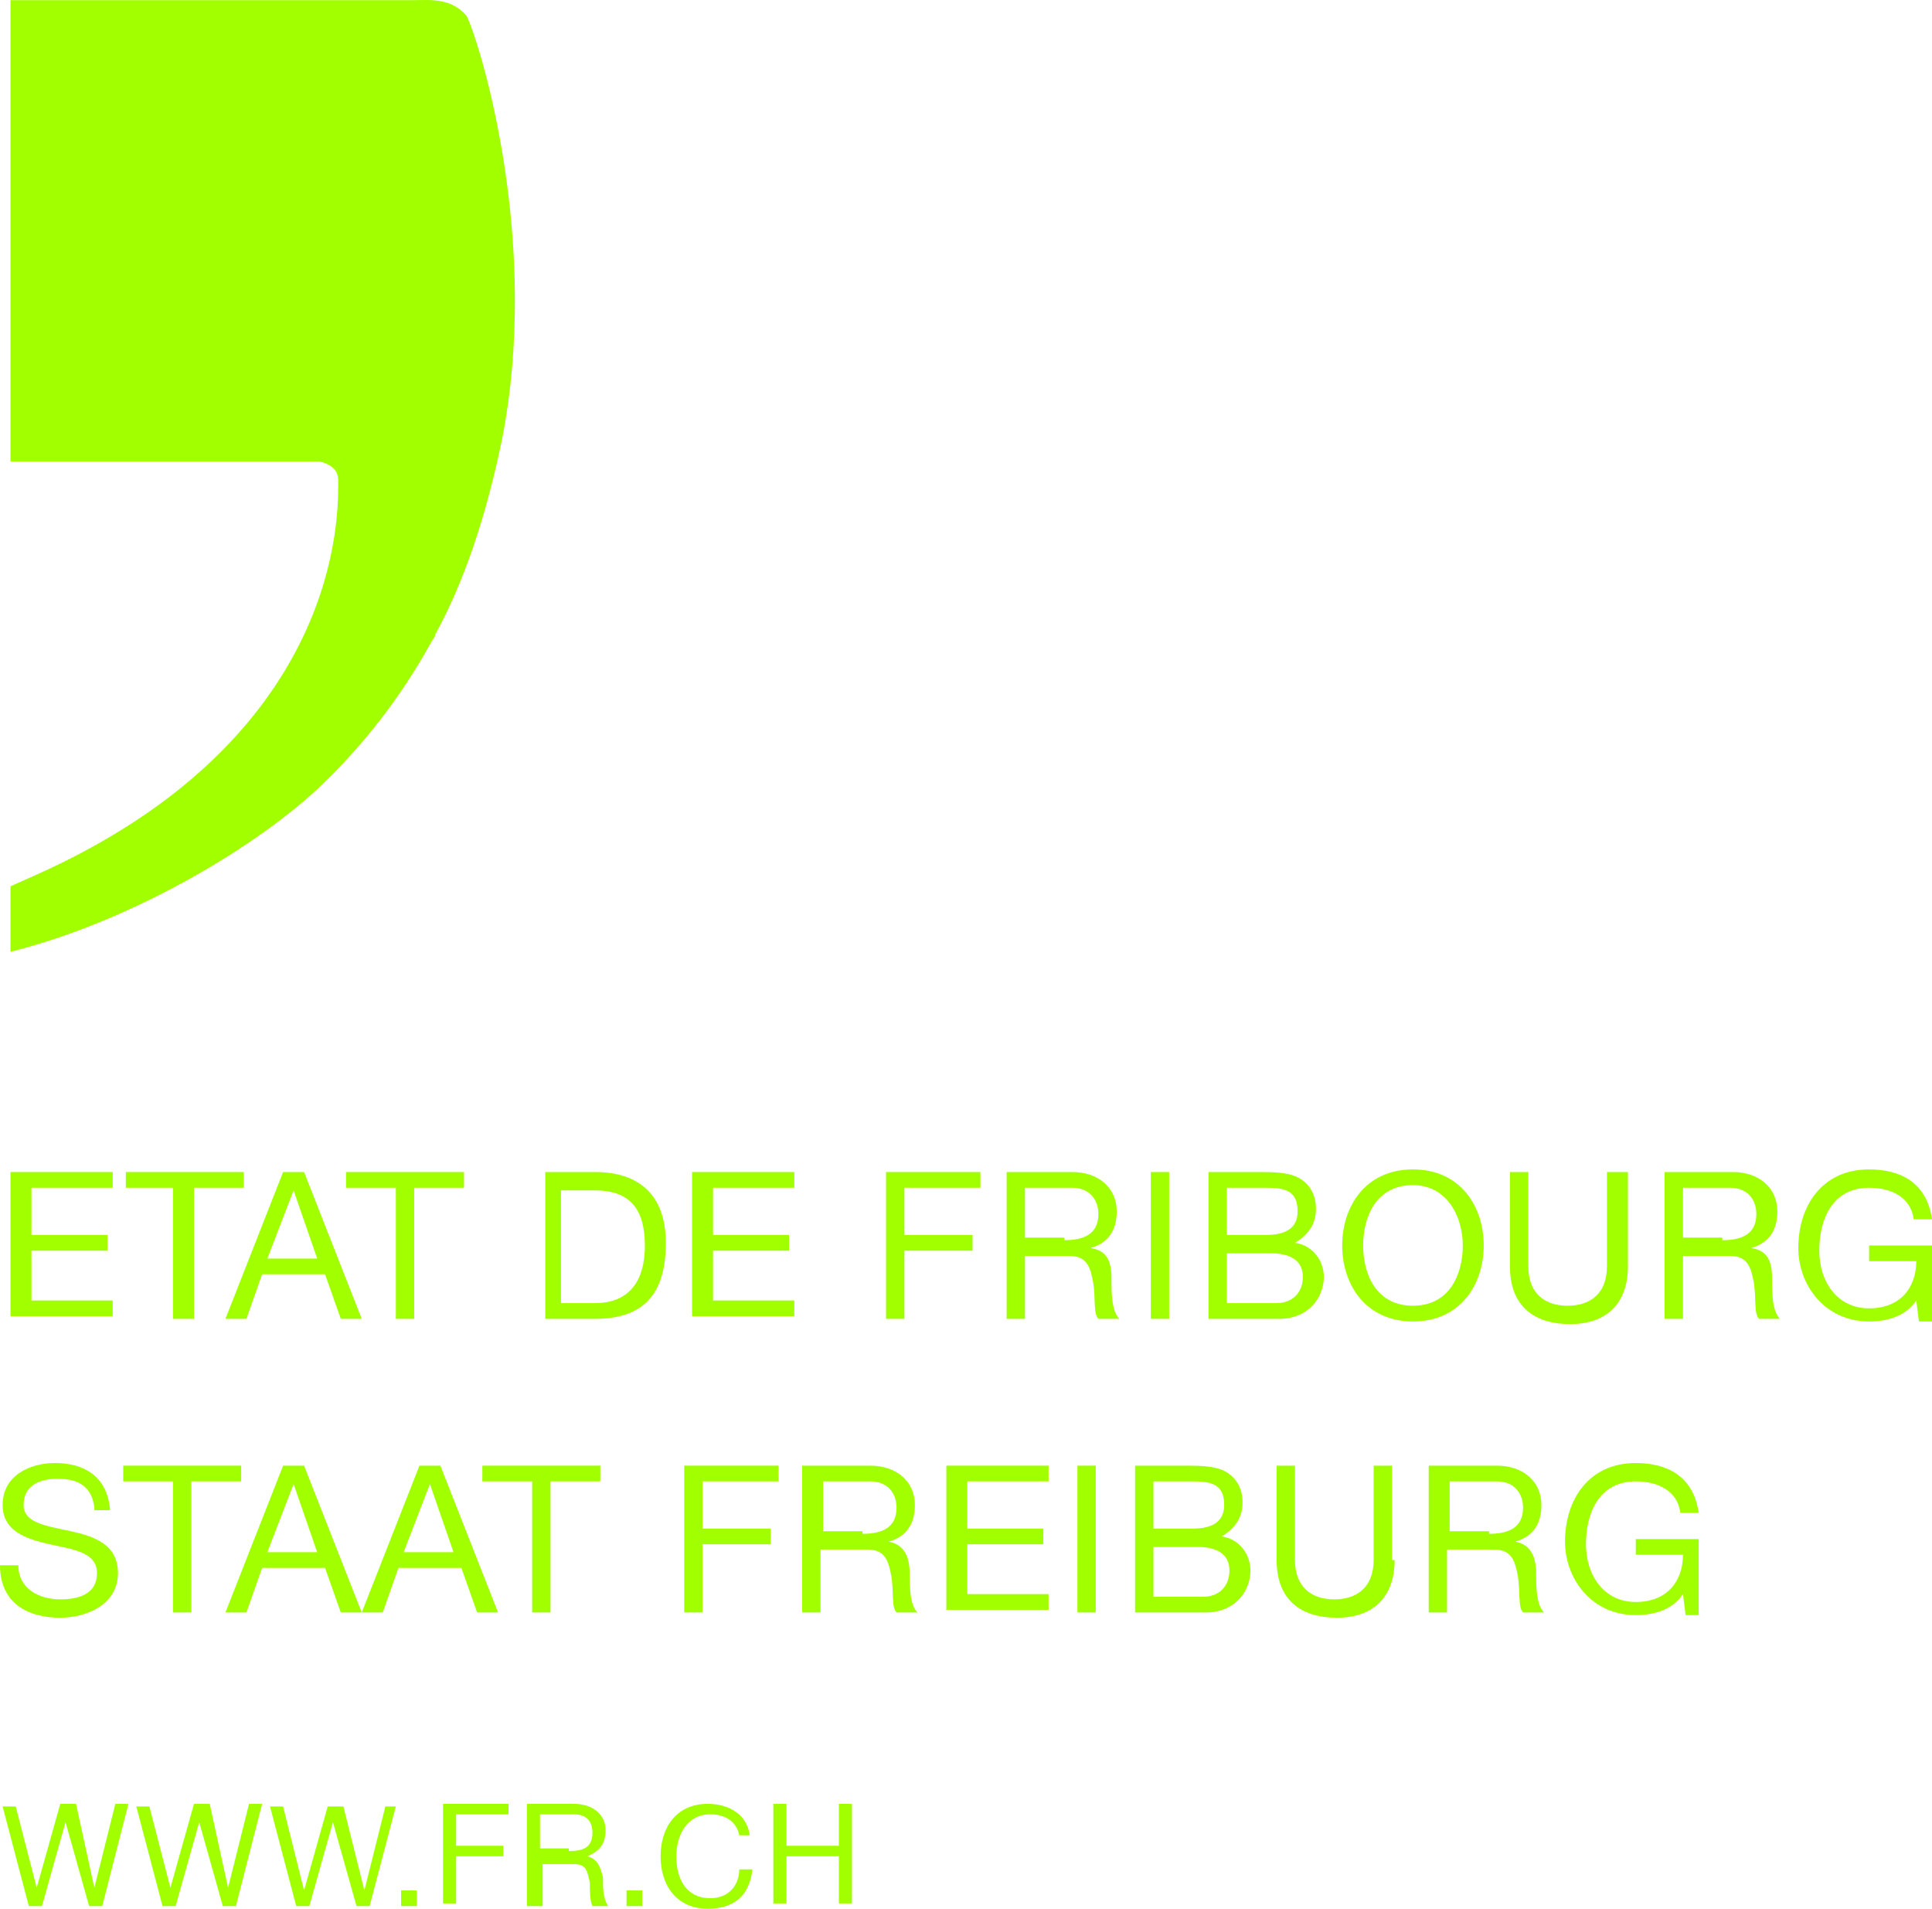 <?xml version="1.0" encoding="UTF-8"?>
<svg width="83.905px" height="82.886px" viewBox="0 0 83.905 82.886" version="1.1" xmlns="http://www.w3.org/2000/svg" xmlns:xlink="http://www.w3.org/1999/xlink">
    <title>etat_de_fribourg</title>
    <g id="Page-1" stroke="none" stroke-width="1" fill="none" fill-rule="evenodd">
        <g id="page-d'acceuil-(1440px)--copy" transform="translate(-732.396, -9235.22)" fill="#A2FF00" fill-rule="nonzero">
            <g id="6-footer-" transform="translate(-1.61, 9009)">
                <g id="etat_de_fribourg" transform="translate(734.006, 226.22)">
                    <path d="M0.455,39.624 L0.455,41.332 C5.465,40.08 10.815,37.006 13.775,34.274 C15.711,32.452 17.419,30.289 18.785,27.784 C18.785,27.784 18.899,27.67 18.899,27.557 C20.151,25.28 21.062,22.547 21.745,19.36 C23.566,10.593 20.834,1.827 20.265,0.689 C19.582,-0.108 18.671,0.006 17.988,0.006 C17.874,0.006 17.646,0.006 17.532,0.006 L0.455,0.006 L0.455,20.043 L13.548,20.043 C13.662,20.043 13.889,20.043 13.889,20.043 C14.345,20.157 14.686,20.384 14.686,20.84 C14.686,20.953 14.686,21.067 14.686,21.181 C14.686,25.166 12.751,33.021 1.48,38.03 L0.455,38.486 L0.455,39.624 Z" id="Path"></path>
                    <g id="Group" transform="translate(0, 50.781)">
                        <polygon id="Path" points="0.455 0.114 4.895 0.114 4.895 0.797 1.366 0.797 1.366 2.846 4.668 2.846 4.668 3.529 1.366 3.529 1.366 5.692 4.895 5.692 4.895 6.375 0.455 6.375"></polygon>
                        <polygon id="Path" points="7.514 0.797 5.465 0.797 5.465 0.114 10.588 0.114 10.588 0.797 8.425 0.797 8.425 6.489 7.514 6.489"></polygon>
                        <path d="M12.295,0.114 L13.206,0.114 L15.711,6.489 L14.8,6.489 L14.117,4.554 L11.385,4.554 L10.702,6.489 L9.791,6.489 L12.295,0.114 Z M11.612,3.871 L13.775,3.871 L12.751,0.911 L12.751,0.911 L11.612,3.871 Z" id="Shape"></path>
                        <polygon id="Path" points="17.191 0.797 15.028 0.797 15.028 0.114 20.151 0.114 20.151 0.797 17.988 0.797 17.988 6.489 17.191 6.489"></polygon>
                        <path d="M23.68,0.114 L25.843,0.114 C27.779,0.114 28.917,1.138 28.917,3.188 C28.917,5.351 28.006,6.489 25.843,6.489 L23.68,6.489 L23.68,0.114 Z M24.477,5.806 L25.843,5.806 C26.412,5.806 28.006,5.692 28.006,3.302 C28.006,1.822 27.437,0.911 25.843,0.911 L24.363,0.911 L24.363,5.806 L24.477,5.806 Z" id="Shape"></path>
                        <polygon id="Path" points="30.056 0.114 34.496 0.114 34.496 0.797 30.966 0.797 30.966 2.846 34.268 2.846 34.268 3.529 30.966 3.529 30.966 5.692 34.496 5.692 34.496 6.375 30.056 6.375 30.056 0.114"></polygon>
                        <polygon id="Path" points="38.366 0.114 42.579 0.114 42.579 0.797 39.277 0.797 39.277 2.846 42.237 2.846 42.237 3.529 39.277 3.529 39.277 6.489 38.48 6.489 38.48 0.114"></polygon>
                        <path d="M43.603,0.114 L46.563,0.114 C47.702,0.114 48.499,0.797 48.499,1.822 C48.499,2.618 48.157,3.188 47.36,3.415 L47.36,3.415 C48.157,3.529 48.271,4.098 48.271,4.782 C48.271,5.351 48.271,6.148 48.613,6.489 L47.702,6.489 C47.474,6.262 47.588,5.578 47.474,4.895 C47.36,4.326 47.246,3.757 46.45,3.757 L44.514,3.757 L44.514,6.489 L43.717,6.489 L43.717,0.114 L43.603,0.114 Z M46.222,3.074 C47.019,3.074 47.702,2.846 47.702,1.935 C47.702,1.366 47.36,0.797 46.563,0.797 L44.514,0.797 L44.514,2.96 L46.222,2.96 L46.222,3.074 Z" id="Shape"></path>
                        <polygon id="Path" points="49.979 0.114 50.776 0.114 50.776 6.489 49.979 6.489"></polygon>
                        <path d="M52.37,0.114 L54.647,0.114 C55.216,0.114 55.899,0.114 56.354,0.342 C56.81,0.569 57.151,1.025 57.151,1.708 C57.151,2.391 56.81,2.846 56.24,3.188 L56.24,3.188 C57.037,3.302 57.493,3.985 57.493,4.668 C57.493,5.578 56.81,6.489 55.557,6.489 L52.483,6.489 L52.483,0.114 L52.37,0.114 Z M53.28,2.846 L54.988,2.846 C55.899,2.846 56.354,2.505 56.354,1.822 C56.354,0.911 55.785,0.797 54.988,0.797 L53.28,0.797 L53.28,2.846 Z M53.28,5.806 L55.443,5.806 C56.127,5.806 56.582,5.351 56.582,4.668 C56.582,3.871 55.899,3.643 55.216,3.643 L53.28,3.643 L53.28,5.806 L53.28,5.806 Z" id="Shape"></path>
                        <path d="M61.363,0 C63.413,0 64.437,1.594 64.437,3.302 C64.437,5.009 63.413,6.603 61.363,6.603 C59.314,6.603 58.29,5.009 58.29,3.302 C58.29,1.594 59.314,0 61.363,0 Z M61.363,5.92 C62.957,5.92 63.527,4.554 63.527,3.302 C63.527,2.049 62.843,0.683 61.363,0.683 C59.77,0.683 59.2,2.049 59.2,3.302 C59.2,4.554 59.77,5.92 61.363,5.92 Z" id="Shape"></path>
                        <path d="M70.699,4.212 C70.699,5.806 69.788,6.717 68.194,6.717 C66.6,6.717 65.576,5.92 65.576,4.212 L65.576,0.114 L66.373,0.114 L66.373,4.212 C66.373,5.351 67.056,5.92 68.08,5.92 C69.105,5.92 69.788,5.351 69.788,4.212 L69.788,0.114 L70.699,0.114 L70.699,4.212 Z" id="Path"></path>
                        <path d="M72.179,0.114 L75.253,0.114 C76.391,0.114 77.188,0.797 77.188,1.822 C77.188,2.618 76.847,3.188 76.05,3.415 L76.05,3.415 C76.847,3.529 76.96,4.098 76.96,4.782 C76.96,5.351 76.96,6.148 77.302,6.489 L76.391,6.489 C76.164,6.262 76.277,5.578 76.164,4.895 C76.05,4.326 75.936,3.757 75.139,3.757 L73.09,3.757 L73.09,6.489 L72.293,6.489 L72.293,0.114 L72.179,0.114 Z M74.797,3.074 C75.594,3.074 76.277,2.846 76.277,1.935 C76.277,1.366 75.936,0.797 75.139,0.797 L73.09,0.797 L73.09,2.96 L74.797,2.96 L74.797,3.074 Z" id="Shape"></path>
                        <path d="M83.222,5.692 C82.767,6.375 81.97,6.603 81.173,6.603 C79.237,6.603 78.099,5.009 78.099,3.415 C78.099,1.594 79.124,0 81.173,0 C82.539,0 83.677,0.569 83.905,2.163 L83.108,2.163 C82.994,1.252 82.197,0.797 81.173,0.797 C79.579,0.797 79.01,2.163 79.01,3.529 C79.01,4.895 79.807,6.034 81.173,6.034 C82.539,6.034 83.222,5.123 83.222,3.985 L81.173,3.985 L81.173,3.302 L83.905,3.302 L83.905,6.603 L83.336,6.603 L83.222,5.692 Z" id="Path"></path>
                        <path d="M4.098,14.686 C3.985,13.775 3.415,13.434 2.505,13.434 C1.822,13.434 1.025,13.662 1.025,14.572 C1.025,15.369 2.049,15.483 3.074,15.711 C4.098,15.939 5.123,16.28 5.123,17.532 C5.123,18.899 3.757,19.468 2.618,19.468 C1.138,19.468 0,18.785 0,17.191 L0.797,17.191 C0.797,18.216 1.708,18.671 2.618,18.671 C3.415,18.671 4.212,18.443 4.212,17.532 C4.212,16.622 3.188,16.508 2.163,16.28 C1.138,16.052 0.114,15.711 0.114,14.572 C0.114,13.32 1.252,12.751 2.391,12.751 C3.643,12.751 4.668,13.32 4.782,14.8 L4.098,14.8 L4.098,14.686 Z" id="Path"></path>
                        <polygon id="Path" points="7.514 13.548 5.351 13.548 5.351 12.865 10.474 12.865 10.474 13.548 8.311 13.548 8.311 19.24 7.514 19.24"></polygon>
                        <path d="M12.295,12.865 L13.206,12.865 L15.711,19.24 L14.8,19.24 L14.117,17.305 L11.385,17.305 L10.702,19.24 L9.791,19.24 L12.295,12.865 Z M11.612,16.622 L13.775,16.622 L12.751,13.662 L12.751,13.662 L11.612,16.622 Z" id="Shape"></path>
                        <path d="M18.216,12.865 L19.126,12.865 L21.631,19.24 L20.72,19.24 L20.037,17.305 L17.305,17.305 L16.622,19.24 L15.711,19.24 L18.216,12.865 Z M17.532,16.622 L19.696,16.622 L18.671,13.662 L18.671,13.662 L17.532,16.622 Z" id="Shape"></path>
                        <polygon id="Path" points="23.111 13.548 20.948 13.548 20.948 12.865 26.071 12.865 26.071 13.548 23.908 13.548 23.908 19.24 23.111 19.24 23.111 13.548"></polygon>
                        <polygon id="Path" points="29.6 12.865 33.813 12.865 33.813 13.548 30.511 13.548 30.511 15.597 33.471 15.597 33.471 16.28 30.511 16.28 30.511 19.24 29.714 19.24 29.714 12.865"></polygon>
                        <path d="M34.837,12.865 L37.797,12.865 C38.936,12.865 39.733,13.548 39.733,14.572 C39.733,15.369 39.391,15.939 38.594,16.166 L38.594,16.166 C39.277,16.28 39.505,16.849 39.505,17.532 C39.505,18.102 39.505,18.899 39.846,19.24 L38.936,19.24 C38.708,19.012 38.822,18.329 38.708,17.646 C38.594,17.077 38.48,16.508 37.683,16.508 L35.634,16.508 L35.634,19.24 L34.837,19.24 L34.837,12.865 Z M37.456,15.825 C38.253,15.825 38.936,15.597 38.936,14.686 C38.936,14.117 38.594,13.548 37.797,13.548 L35.748,13.548 L35.748,15.711 L37.456,15.711 L37.456,15.825 Z" id="Shape"></path>
                        <polygon id="Path" points="41.099 12.865 45.539 12.865 45.539 13.548 42.009 13.548 42.009 15.597 45.311 15.597 45.311 16.28 42.009 16.28 42.009 18.443 45.539 18.443 45.539 19.126 41.099 19.126"></polygon>
                        <polygon id="Path" points="46.791 12.865 47.588 12.865 47.588 19.24 46.791 19.24"></polygon>
                        <path d="M49.182,12.865 L51.459,12.865 C52.028,12.865 52.711,12.865 53.166,13.092 C53.622,13.32 53.963,13.775 53.963,14.459 C53.963,15.142 53.622,15.597 53.053,15.939 L53.053,15.939 C53.85,16.052 54.305,16.735 54.305,17.419 C54.305,18.329 53.622,19.24 52.37,19.24 L49.296,19.24 L49.296,12.865 L49.182,12.865 Z M50.093,15.597 L51.8,15.597 C52.711,15.597 53.166,15.255 53.166,14.572 C53.166,13.662 52.597,13.548 51.8,13.548 L50.093,13.548 L50.093,15.597 Z M50.093,18.557 L52.256,18.557 C52.939,18.557 53.394,18.102 53.394,17.419 C53.394,16.622 52.711,16.394 52.028,16.394 L50.093,16.394 L50.093,18.557 L50.093,18.557 Z" id="Shape"></path>
                        <path d="M60.567,16.963 C60.567,18.557 59.656,19.468 58.062,19.468 C56.468,19.468 55.443,18.671 55.443,16.963 L55.443,12.865 L56.24,12.865 L56.24,16.963 C56.24,18.102 56.923,18.671 57.948,18.671 C58.973,18.671 59.656,18.102 59.656,16.963 L59.656,12.865 L60.453,12.865 L60.453,16.963 L60.567,16.963 Z" id="Path"></path>
                        <path d="M62.047,12.865 L65.007,12.865 C66.145,12.865 66.942,13.548 66.942,14.572 C66.942,15.369 66.6,15.939 65.803,16.166 L65.803,16.166 C66.487,16.28 66.714,16.849 66.714,17.532 C66.714,18.102 66.714,18.899 67.056,19.24 L66.145,19.24 C65.917,19.012 66.031,18.329 65.917,17.646 C65.803,17.077 65.69,16.508 64.893,16.508 L62.843,16.508 L62.843,19.24 L62.047,19.24 L62.047,12.865 Z M64.665,15.825 C65.462,15.825 66.145,15.597 66.145,14.686 C66.145,14.117 65.803,13.548 65.007,13.548 L62.957,13.548 L62.957,15.711 L64.665,15.711 L64.665,15.825 Z" id="Shape"></path>
                        <path d="M73.09,18.443 C72.634,19.126 71.837,19.354 71.04,19.354 C69.105,19.354 67.967,17.76 67.967,16.166 C67.967,14.345 68.991,12.751 71.04,12.751 C72.407,12.751 73.545,13.32 73.773,14.914 L72.976,14.914 C72.862,14.003 72.065,13.548 71.04,13.548 C69.447,13.548 68.877,14.914 68.877,16.28 C68.877,17.646 69.674,18.785 71.04,18.785 C72.407,18.785 73.09,17.874 73.09,16.735 L71.04,16.735 L71.04,16.052 L73.773,16.052 L73.773,19.354 L73.204,19.354 L73.09,18.443 Z" id="Path"></path>
                        <polygon id="Path" points="4.44 31.991 3.871 31.991 2.846 28.348 2.846 28.348 1.822 31.991 1.252 31.991 0.114 27.665 0.683 27.665 1.594 31.194 1.594 31.194 2.618 27.551 3.302 27.551 4.098 31.194 4.098 31.194 5.009 27.551 5.578 27.551"></polygon>
                        <polygon id="Path" points="10.246 31.991 9.677 31.991 8.652 28.348 8.652 28.348 7.628 31.991 7.059 31.991 5.92 27.665 6.489 27.665 7.4 31.194 7.4 31.194 8.425 27.551 9.108 27.551 9.905 31.194 9.905 31.194 10.815 27.551 11.385 27.551"></polygon>
                        <polygon id="Path" points="16.052 31.991 15.483 31.991 14.459 28.348 14.459 28.348 13.434 31.991 12.865 31.991 11.726 27.665 12.295 27.665 13.206 31.308 13.206 31.308 14.231 27.665 14.914 27.665 15.825 31.308 15.825 31.308 16.735 27.665 17.191 27.665"></polygon>
                        <polygon id="Path" points="17.419 31.308 18.102 31.308 18.102 31.991 17.419 31.991"></polygon>
                        <polygon id="Path" points="19.24 27.551 22.086 27.551 22.086 28.006 19.809 28.006 19.809 29.372 21.859 29.372 21.859 29.828 19.809 29.828 19.809 31.877 19.24 31.877"></polygon>
                        <path d="M22.883,27.551 L24.932,27.551 C25.729,27.551 26.299,28.006 26.299,28.689 C26.299,29.259 26.071,29.6 25.502,29.828 L25.502,29.828 C25.957,29.942 26.071,30.283 26.185,30.739 C26.185,31.194 26.185,31.649 26.412,31.991 L25.729,31.991 C25.616,31.763 25.616,31.308 25.616,30.966 C25.502,30.511 25.502,30.169 24.932,30.169 L23.566,30.169 L23.566,31.991 L22.883,31.991 L22.883,27.551 Z M24.705,29.6 C25.274,29.6 25.729,29.486 25.729,28.803 C25.729,28.348 25.502,28.006 24.932,28.006 L23.452,28.006 L23.452,29.486 L24.705,29.486 L24.705,29.6 Z" id="Shape"></path>
                        <polygon id="Path" points="27.209 31.308 27.892 31.308 27.892 31.991 27.209 31.991"></polygon>
                        <path d="M32.105,28.917 C31.991,28.348 31.536,28.006 30.853,28.006 C29.828,28.006 29.372,28.917 29.372,29.828 C29.372,30.853 29.828,31.649 30.853,31.649 C31.649,31.649 32.105,31.08 32.105,30.397 L32.674,30.397 C32.56,31.536 31.877,32.105 30.739,32.105 C29.372,32.105 28.689,31.08 28.689,29.828 C28.689,28.576 29.372,27.551 30.739,27.551 C31.649,27.551 32.446,28.006 32.56,28.917 L32.105,28.917 Z" id="Path"></path>
                        <polygon id="Path" points="33.585 27.551 34.154 27.551 34.154 29.372 36.431 29.372 36.431 27.551 37 27.551 37 31.877 36.431 31.877 36.431 29.828 34.154 29.828 34.154 31.877 33.585 31.877"></polygon>
                    </g>
                </g>
            </g>
        </g>
    </g>
</svg>